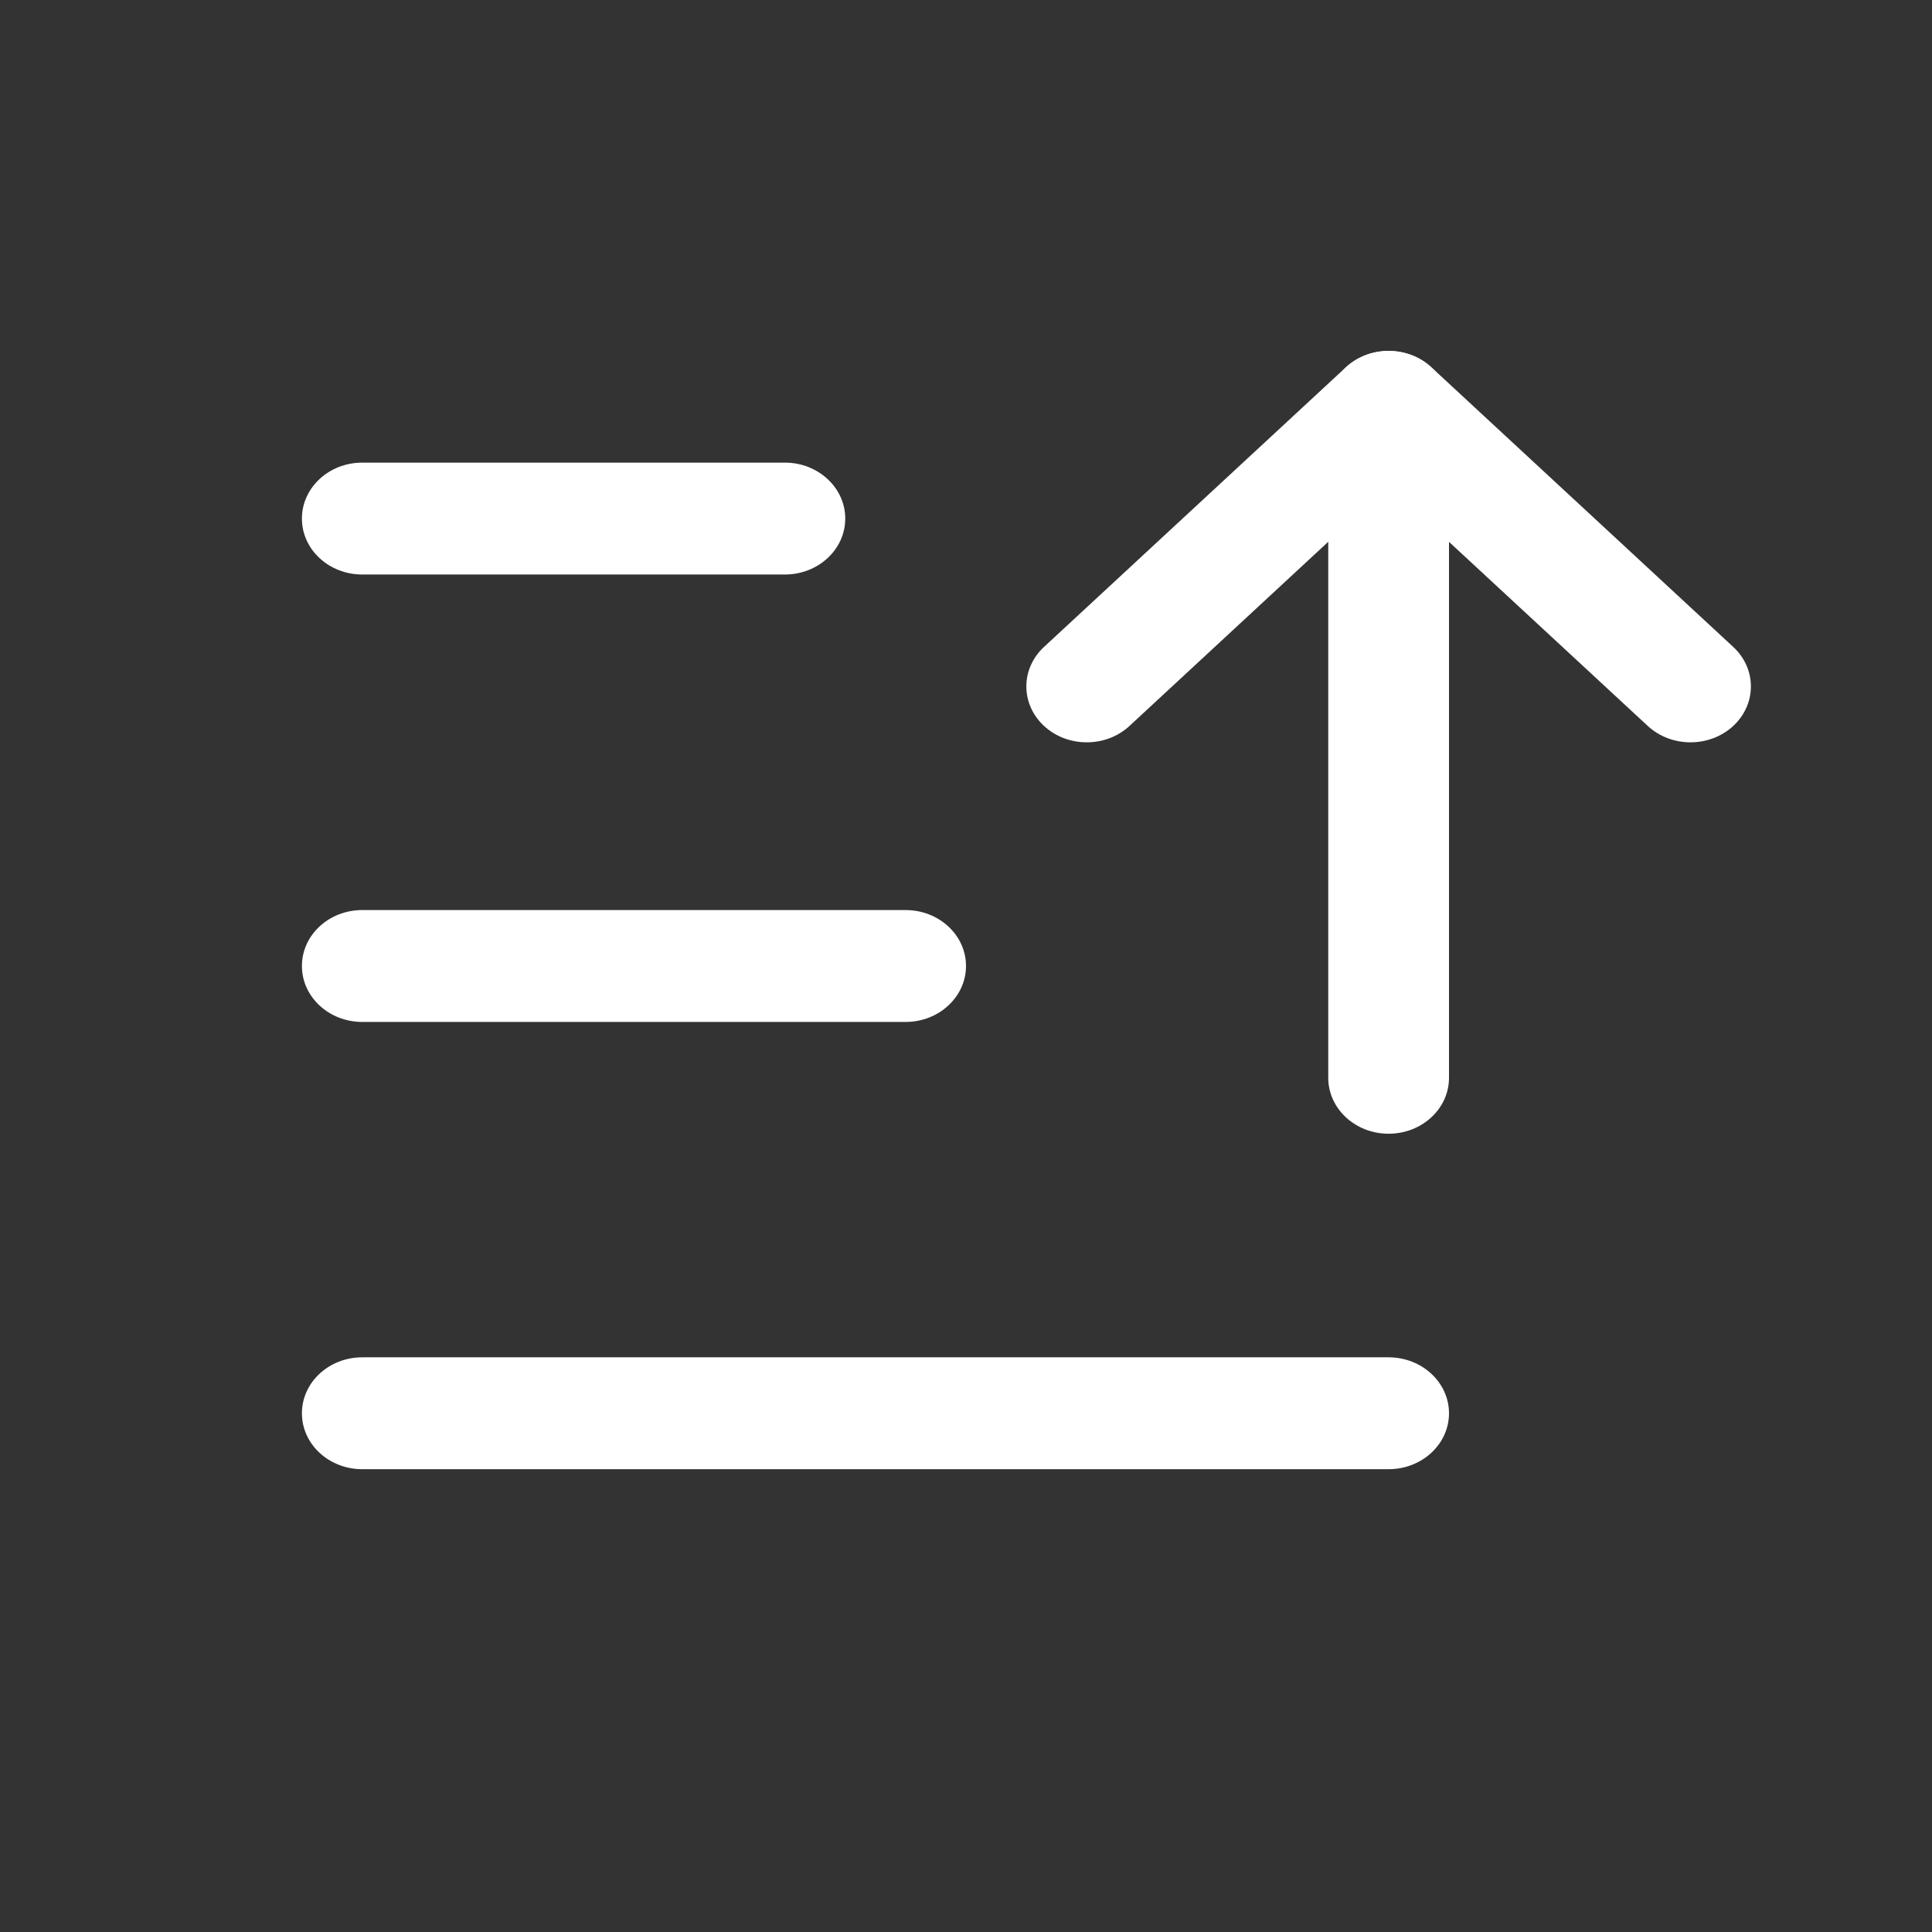 <svg width="22" height="22" viewBox="0 0 22 22" fill="none" xmlns="http://www.w3.org/2000/svg">
<rect x="0" y="0" width="22" height="22" fill="#333333" stroke="none"/>
<g id="sorting 1">
<path id="Vector" fill-rule="evenodd" clip-rule="evenodd" d="M11.889 8.267C12.157 8.515 12.593 8.515 12.861 8.267L15.812 5.533L18.764 8.267C19.032 8.515 19.468 8.515 19.736 8.267C20.005 8.018 20.005 7.615 19.736 7.366L16.299 4.182C16.03 3.934 15.595 3.934 15.326 4.182L11.889 7.366C11.62 7.615 11.62 8.018 11.889 8.267Z" fill="white"/>
<path id="Vector_2" fill-rule="evenodd" clip-rule="evenodd" d="M15.812 12.91C16.192 12.91 16.5 12.625 16.5 12.273V4.632C16.5 4.281 16.192 3.996 15.812 3.996C15.433 3.996 15.125 4.281 15.125 4.632V12.273C15.125 12.625 15.433 12.91 15.812 12.91Z" fill="white"/>
<path id="Vector_3" fill-rule="evenodd" clip-rule="evenodd" d="M3.438 11C3.438 11.351 3.745 11.637 4.125 11.637H10.312C10.692 11.637 11 11.351 11 11C11 10.648 10.692 10.363 10.312 10.363H4.125C3.745 10.363 3.438 10.648 3.438 11Z" fill="white"/>
<path id="Vector_4" fill-rule="evenodd" clip-rule="evenodd" d="M3.438 16.093C3.438 16.445 3.745 16.73 4.125 16.73H15.812C16.192 16.73 16.5 16.445 16.5 16.093C16.5 15.742 16.192 15.456 15.812 15.456H4.125C3.745 15.456 3.438 15.742 3.438 16.093Z" fill="white"/>
<path id="Vector_5" fill-rule="evenodd" clip-rule="evenodd" d="M3.438 5.905C3.438 6.257 3.745 6.542 4.125 6.542H8.938C9.317 6.542 9.625 6.257 9.625 5.905C9.625 5.554 9.317 5.268 8.938 5.268H4.125C3.745 5.268 3.438 5.554 3.438 5.905Z" fill="white"/>
</g>
</svg>

